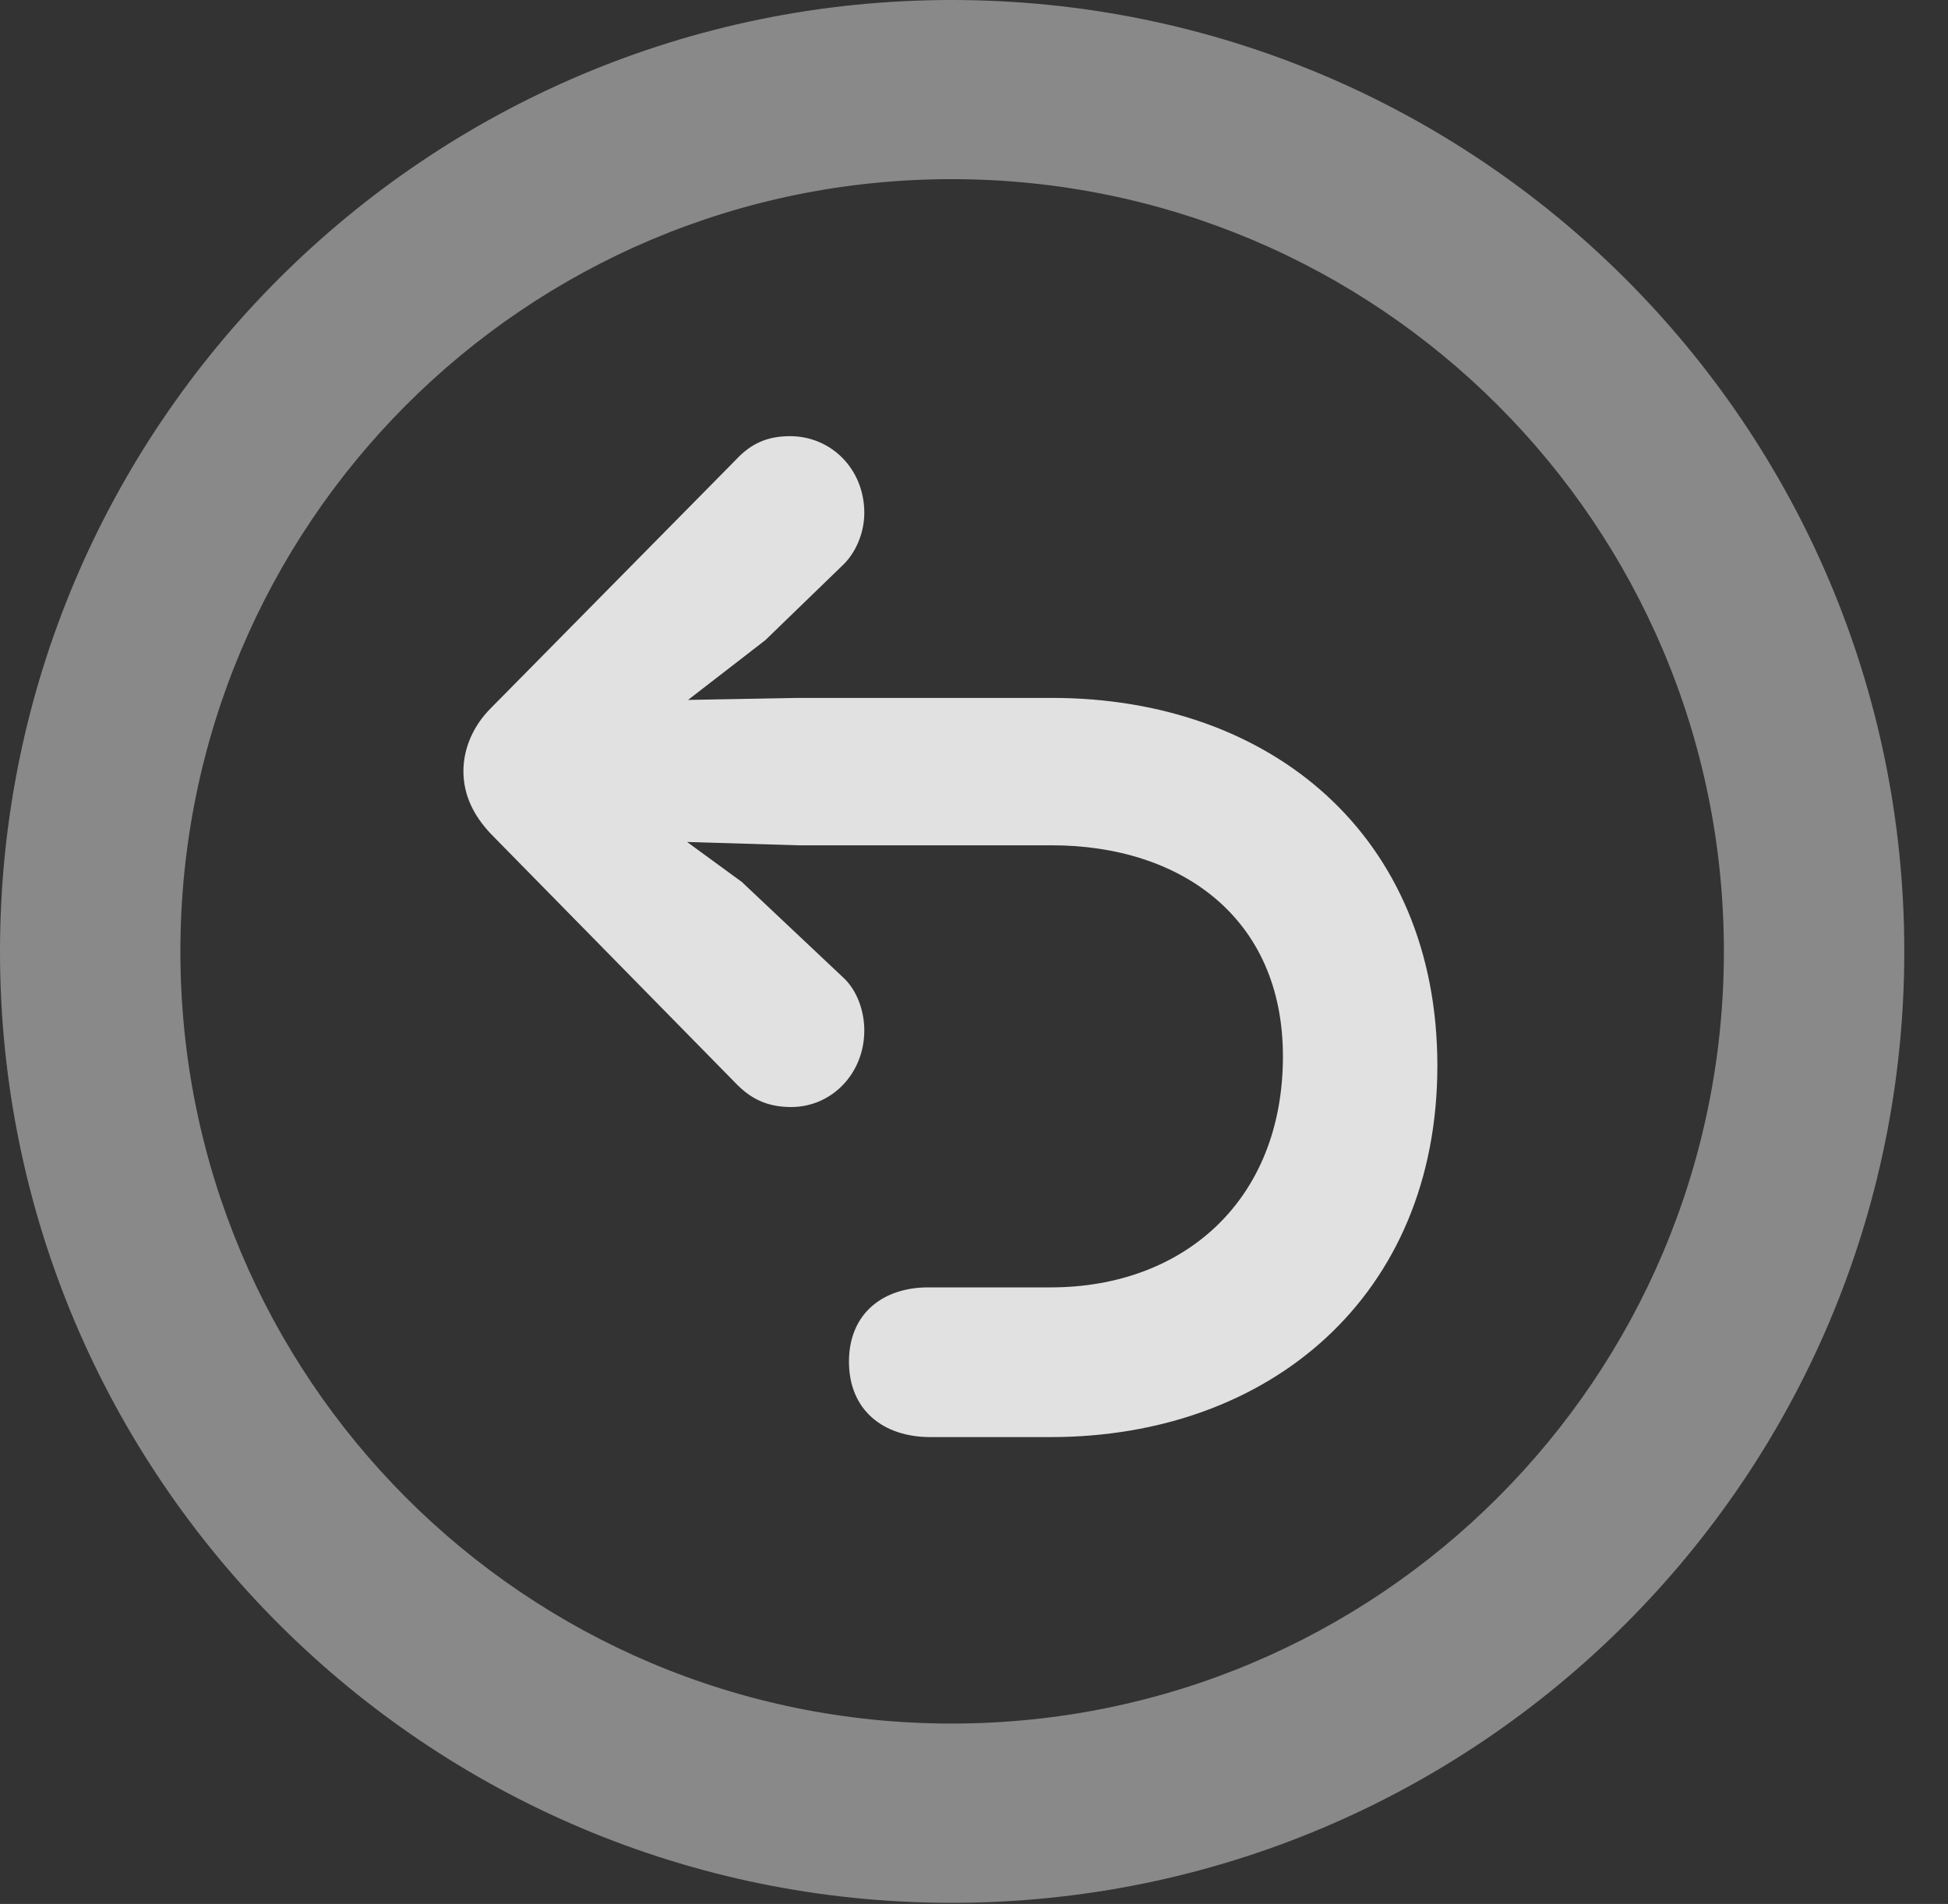 <?xml version="1.0" encoding="UTF-8"?>
<!--Generator: Apple Native CoreSVG 341-->
<!DOCTYPE svg
PUBLIC "-//W3C//DTD SVG 1.1//EN"
       "http://www.w3.org/Graphics/SVG/1.1/DTD/svg11.dtd">
<svg version="1.1" xmlns="http://www.w3.org/2000/svg" xmlns:xlink="http://www.w3.org/1999/xlink" viewBox="0 0 16.133 15.771">
 <rect x="0" y="0" width="16.133" height="15.771" fill="#333333" stroke="none"/>
 <g>
  <rect height="15.771" opacity="0" width="16.133" x="0" y="0"/>
  <path d="M7.881 15.762C12.236 15.762 15.771 12.236 15.771 7.881C15.771 3.525 12.236 0 7.881 0C3.535 0 0 3.525 0 7.881C0 12.236 3.535 15.762 7.881 15.762ZM7.881 14.277C4.346 14.277 1.494 11.416 1.494 7.881C1.494 4.346 4.346 1.484 7.881 1.484C11.416 1.484 14.277 4.346 14.277 7.881C14.277 11.416 11.416 14.277 7.881 14.277Z" fill="white" fill-opacity="0.425"/>
  <path d="M3.838 6.387C3.838 6.592 3.926 6.758 4.062 6.904L6.104 8.984C6.23 9.111 6.367 9.17 6.553 9.17C6.885 9.17 7.158 8.896 7.158 8.535C7.158 8.379 7.1 8.203 6.982 8.096L6.143 7.305L4.912 6.406L6.338 5.303L6.973 4.688C7.08 4.59 7.158 4.424 7.158 4.248C7.158 3.887 6.885 3.613 6.543 3.613C6.357 3.613 6.221 3.672 6.094 3.809L4.062 5.869C3.926 6.006 3.838 6.191 3.838 6.387ZM7.031 11.279C7.031 11.68 7.314 11.904 7.705 11.904L8.701 11.904C10.518 11.904 11.904 10.732 11.904 8.828C11.904 6.924 10.527 5.781 8.711 5.781L6.611 5.781L4.971 5.811C4.648 5.82 4.395 6.064 4.395 6.377C4.395 6.699 4.648 6.943 4.971 6.953L6.611 7.002L8.711 7.002C9.775 7.002 10.625 7.598 10.625 8.75C10.625 9.941 9.805 10.664 8.701 10.664L7.686 10.664C7.314 10.664 7.031 10.879 7.031 11.279Z" fill="white" fill-opacity="0.85"/>
 </g>
</svg>
